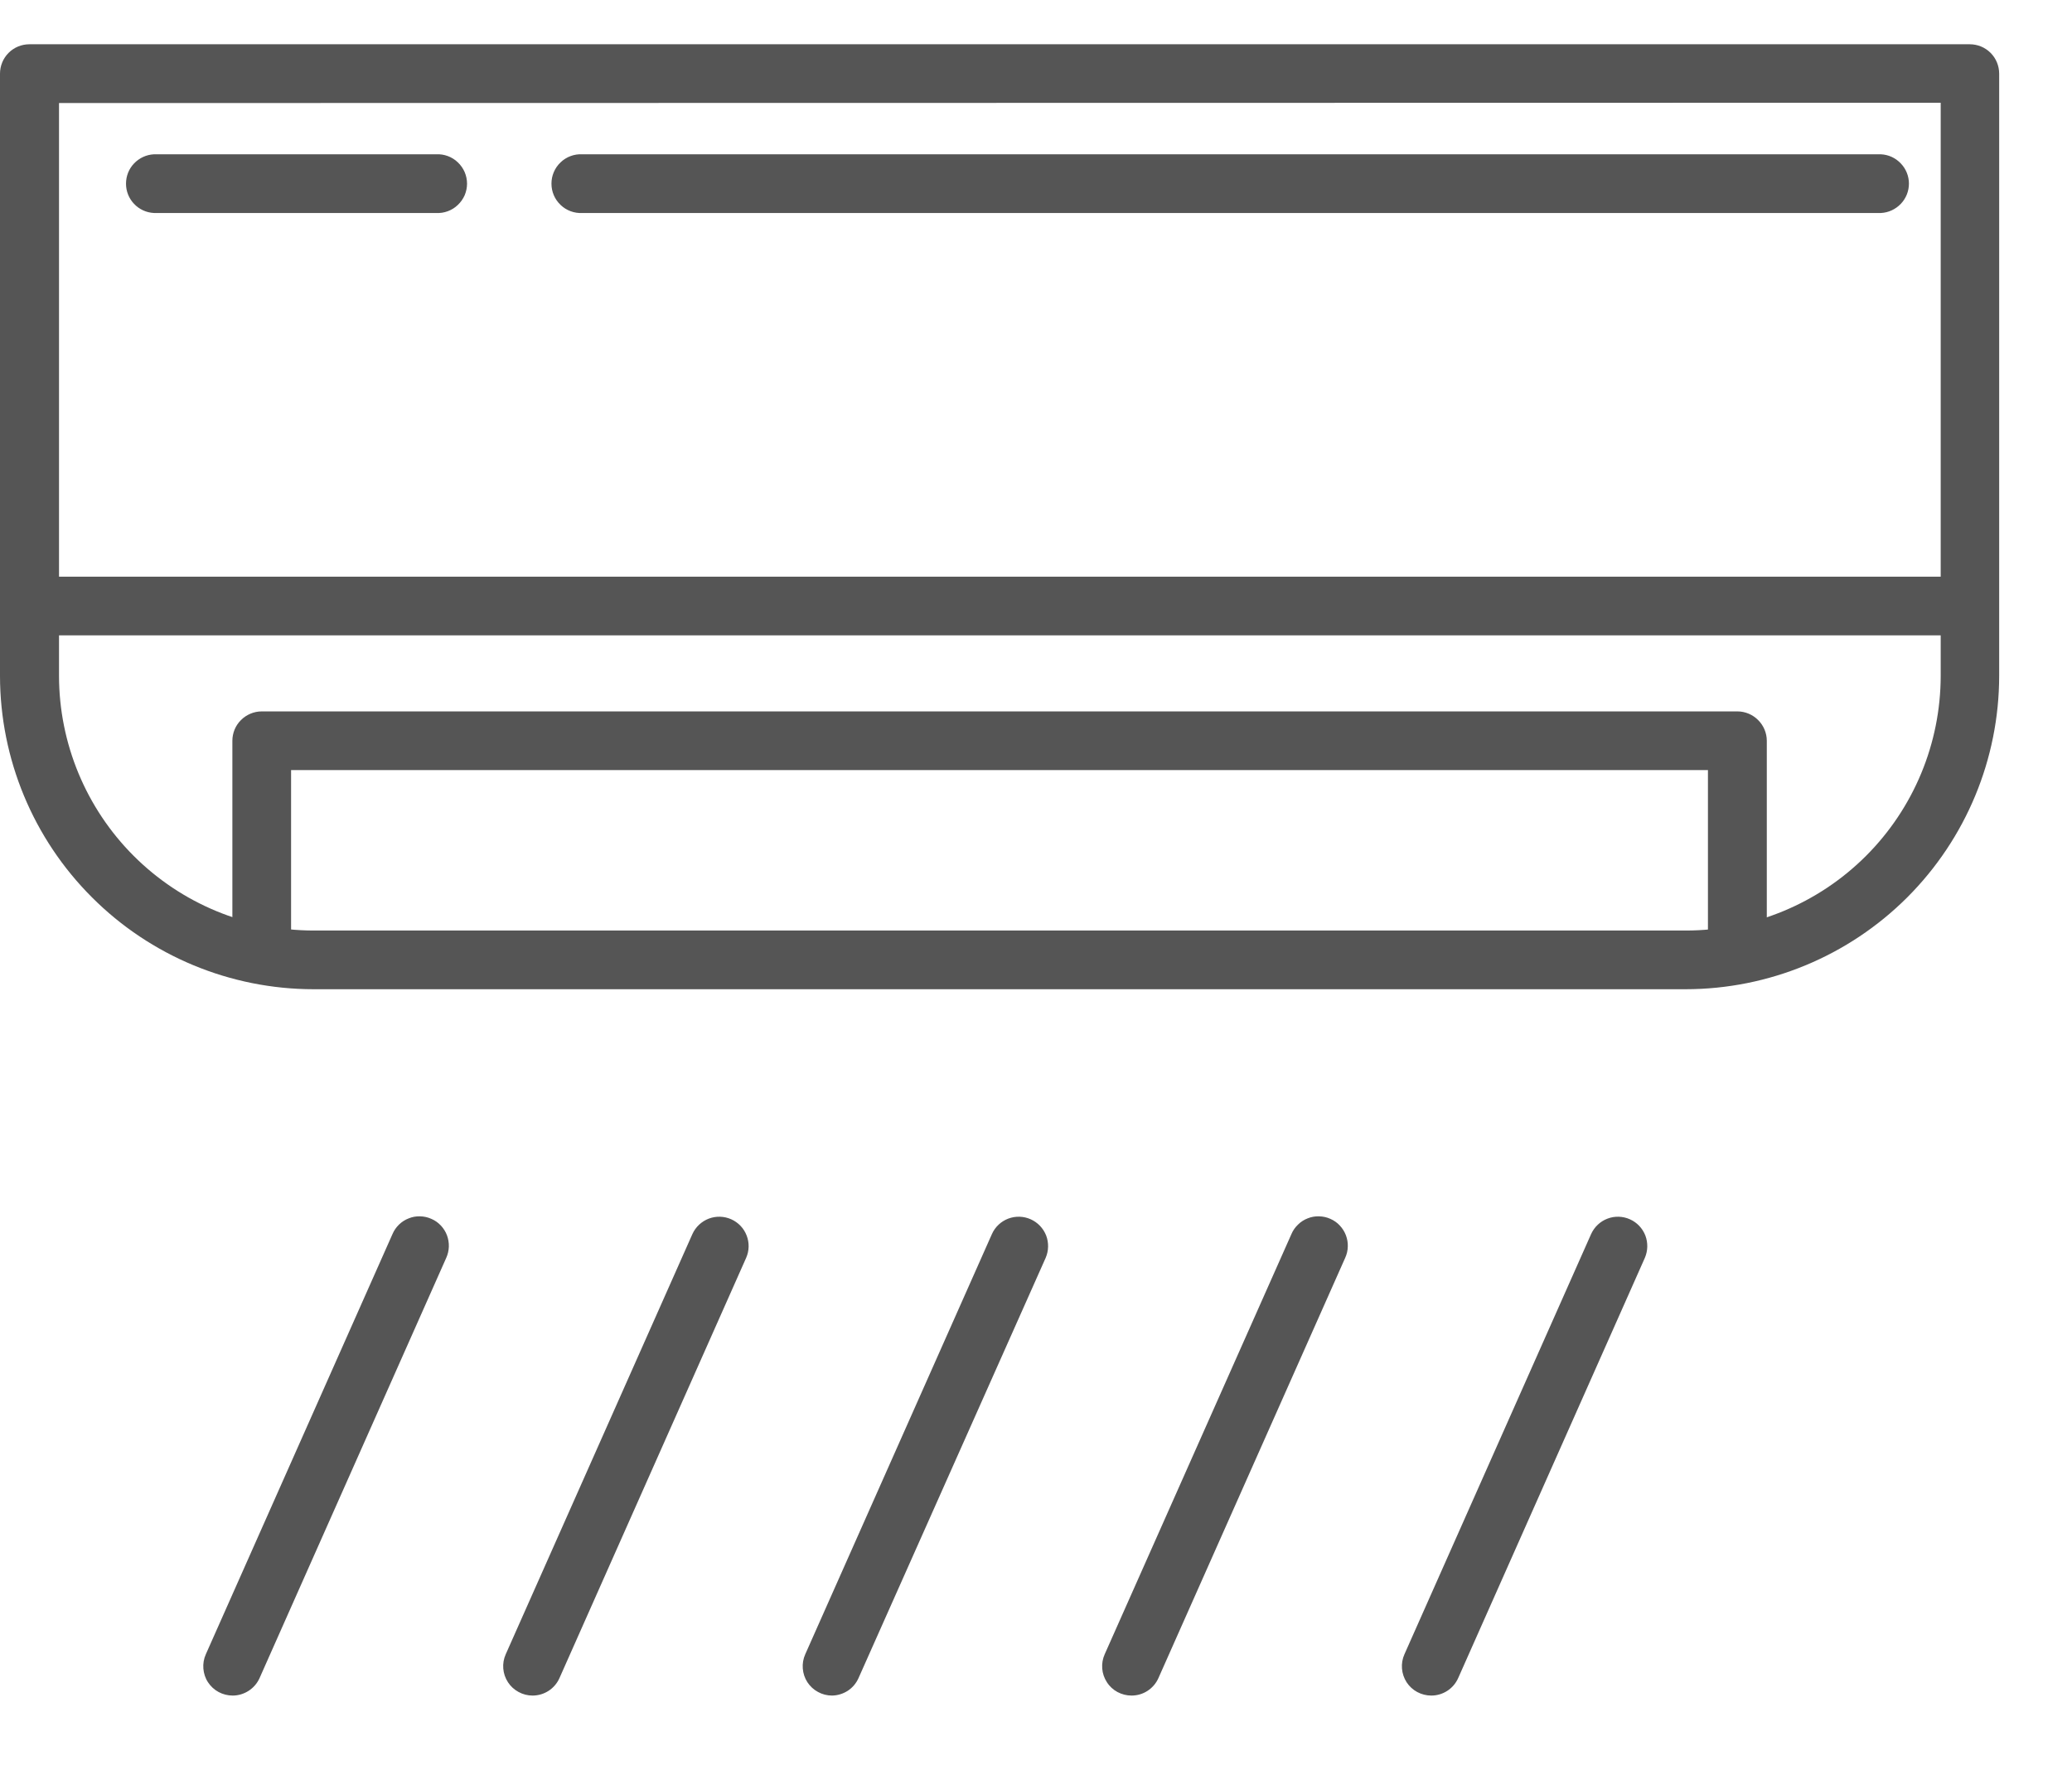 <svg width="27" height="23" viewBox="0 0 27 23" fill="none" xmlns="http://www.w3.org/2000/svg">
<path d="M21.966 12.893H4.084C3.001 12.892 1.963 12.461 1.198 11.695C0.432 10.93 0.001 9.892 0 8.809L0 0.96C0 0.859 0.04 0.761 0.112 0.689C0.184 0.617 0.281 0.577 0.383 0.577H25.668C25.77 0.577 25.867 0.617 25.939 0.689C26.011 0.761 26.051 0.859 26.051 0.96V8.809C26.05 9.892 25.619 10.93 24.853 11.696C24.087 12.461 23.049 12.892 21.966 12.893ZM0.769 1.343V8.809C0.77 9.689 1.12 10.533 1.742 11.155C2.364 11.777 3.208 12.127 4.088 12.128H21.971C22.85 12.127 23.694 11.777 24.316 11.155C24.938 10.533 25.288 9.689 25.289 8.809V1.339L0.769 1.343Z" fill="#555555"/>
<path d="M22.639 12.683C22.588 12.683 22.538 12.673 22.492 12.654C22.445 12.635 22.403 12.607 22.367 12.571C22.332 12.536 22.304 12.493 22.285 12.447C22.265 12.4 22.256 12.35 22.256 12.3V10.037H3.793V12.3C3.795 12.352 3.787 12.404 3.769 12.453C3.751 12.501 3.724 12.546 3.688 12.583C3.652 12.621 3.609 12.651 3.561 12.671C3.514 12.692 3.462 12.703 3.41 12.703C3.358 12.703 3.307 12.692 3.259 12.671C3.212 12.651 3.168 12.621 3.133 12.583C3.097 12.546 3.069 12.501 3.051 12.453C3.033 12.404 3.025 12.352 3.028 12.3V9.655C3.028 9.554 3.068 9.456 3.14 9.385C3.212 9.313 3.309 9.272 3.411 9.272H22.64C22.741 9.272 22.839 9.313 22.91 9.385C22.982 9.456 23.023 9.554 23.023 9.655V12.3C23.023 12.351 23.013 12.4 22.994 12.447C22.974 12.494 22.946 12.536 22.91 12.572C22.875 12.607 22.832 12.635 22.786 12.654C22.739 12.674 22.689 12.683 22.639 12.683Z" fill="#555555"/>
<path d="M25.668 8.281H0.382C0.284 8.276 0.192 8.234 0.124 8.163C0.056 8.092 0.019 7.997 0.019 7.899C0.019 7.801 0.056 7.706 0.124 7.635C0.192 7.564 0.284 7.521 0.382 7.516H25.667C25.765 7.521 25.858 7.564 25.925 7.635C25.993 7.706 26.03 7.801 26.03 7.899C26.03 7.997 25.993 8.092 25.925 8.163C25.858 8.234 25.766 8.276 25.668 8.281Z" fill="#555555"/>
<path d="M3.032 22.099C2.968 22.099 2.905 22.083 2.849 22.053C2.793 22.023 2.745 21.979 2.71 21.925C2.675 21.872 2.655 21.81 2.65 21.747C2.645 21.683 2.656 21.619 2.682 21.561L5.115 16.083C5.135 16.036 5.164 15.995 5.2 15.96C5.237 15.924 5.28 15.897 5.327 15.879C5.374 15.86 5.424 15.851 5.475 15.853C5.525 15.854 5.575 15.865 5.621 15.886C5.668 15.906 5.709 15.935 5.744 15.972C5.779 16.009 5.806 16.052 5.824 16.099C5.842 16.147 5.85 16.197 5.849 16.247C5.847 16.298 5.836 16.348 5.815 16.394L3.382 21.872C3.352 21.939 3.302 21.997 3.24 22.037C3.178 22.077 3.106 22.099 3.032 22.099Z" fill="#555555"/>
<path d="M6.939 22.099C6.876 22.099 6.813 22.083 6.757 22.052C6.701 22.022 6.653 21.978 6.619 21.925C6.584 21.871 6.563 21.81 6.558 21.746C6.553 21.683 6.564 21.619 6.59 21.561L9.023 16.083C9.065 15.991 9.142 15.919 9.236 15.883C9.331 15.847 9.435 15.85 9.528 15.891C9.62 15.932 9.693 16.008 9.729 16.102C9.766 16.196 9.764 16.301 9.723 16.394L7.29 21.872C7.26 21.939 7.211 21.997 7.149 22.037C7.086 22.078 7.014 22.099 6.939 22.099Z" fill="#555555"/>
<path d="M10.842 22.099C10.778 22.099 10.715 22.083 10.659 22.052C10.603 22.022 10.556 21.978 10.521 21.925C10.486 21.871 10.466 21.81 10.461 21.746C10.456 21.683 10.467 21.619 10.493 21.561L12.926 16.083C12.967 15.991 13.044 15.919 13.138 15.883C13.233 15.847 13.338 15.85 13.43 15.891C13.522 15.932 13.595 16.008 13.632 16.102C13.668 16.196 13.666 16.301 13.626 16.394L11.187 21.872C11.157 21.939 11.109 21.996 11.048 22.036C10.986 22.076 10.915 22.098 10.842 22.099Z" fill="#555555"/>
<path d="M14.745 22.099C14.681 22.099 14.618 22.083 14.562 22.053C14.506 22.023 14.458 21.979 14.424 21.925C14.389 21.872 14.368 21.81 14.363 21.747C14.358 21.683 14.369 21.619 14.395 21.561L16.829 16.083C16.849 16.036 16.878 15.995 16.915 15.96C16.951 15.924 16.994 15.897 17.041 15.879C17.088 15.86 17.139 15.851 17.189 15.853C17.24 15.854 17.29 15.865 17.336 15.886C17.382 15.906 17.424 15.935 17.458 15.972C17.493 16.009 17.52 16.052 17.538 16.099C17.556 16.147 17.565 16.197 17.563 16.247C17.562 16.298 17.55 16.348 17.529 16.394L15.095 21.872C15.065 21.939 15.016 21.997 14.954 22.037C14.892 22.078 14.819 22.099 14.745 22.099Z" fill="#555555"/>
<path d="M18.651 22.099C18.587 22.099 18.524 22.083 18.468 22.053C18.412 22.023 18.364 21.979 18.329 21.925C18.295 21.872 18.274 21.81 18.269 21.747C18.264 21.683 18.275 21.619 18.301 21.561L20.734 16.083C20.776 15.991 20.852 15.919 20.947 15.883C21.041 15.847 21.146 15.85 21.238 15.891C21.331 15.932 21.403 16.008 21.44 16.102C21.476 16.196 21.474 16.301 21.434 16.394L19.001 21.872C18.971 21.939 18.922 21.997 18.86 22.037C18.797 22.078 18.725 22.099 18.651 22.099Z" fill="#555555"/>
<path d="M24.511 2.776H7.588C7.536 2.779 7.484 2.771 7.436 2.753C7.387 2.735 7.342 2.707 7.305 2.671C7.267 2.635 7.237 2.592 7.217 2.545C7.196 2.497 7.186 2.445 7.186 2.393C7.186 2.342 7.196 2.29 7.217 2.242C7.237 2.195 7.267 2.152 7.305 2.116C7.342 2.08 7.387 2.052 7.436 2.034C7.484 2.016 7.536 2.008 7.588 2.011H24.511C24.609 2.016 24.701 2.058 24.769 2.13C24.837 2.201 24.875 2.295 24.875 2.393C24.875 2.492 24.837 2.586 24.769 2.657C24.701 2.728 24.609 2.771 24.511 2.776Z" fill="#555555"/>
<path d="M5.683 2.776H2.005C1.907 2.771 1.815 2.729 1.747 2.657C1.679 2.586 1.642 2.492 1.642 2.394C1.642 2.295 1.679 2.201 1.747 2.13C1.815 2.059 1.907 2.016 2.005 2.011H5.683C5.735 2.008 5.787 2.016 5.835 2.034C5.884 2.052 5.929 2.08 5.966 2.116C6.004 2.152 6.034 2.195 6.055 2.243C6.075 2.29 6.086 2.342 6.086 2.394C6.086 2.446 6.075 2.497 6.055 2.545C6.034 2.592 6.004 2.635 5.966 2.671C5.929 2.707 5.884 2.735 5.835 2.753C5.787 2.771 5.735 2.779 5.683 2.776Z" fill="#555555"/>
</svg>
